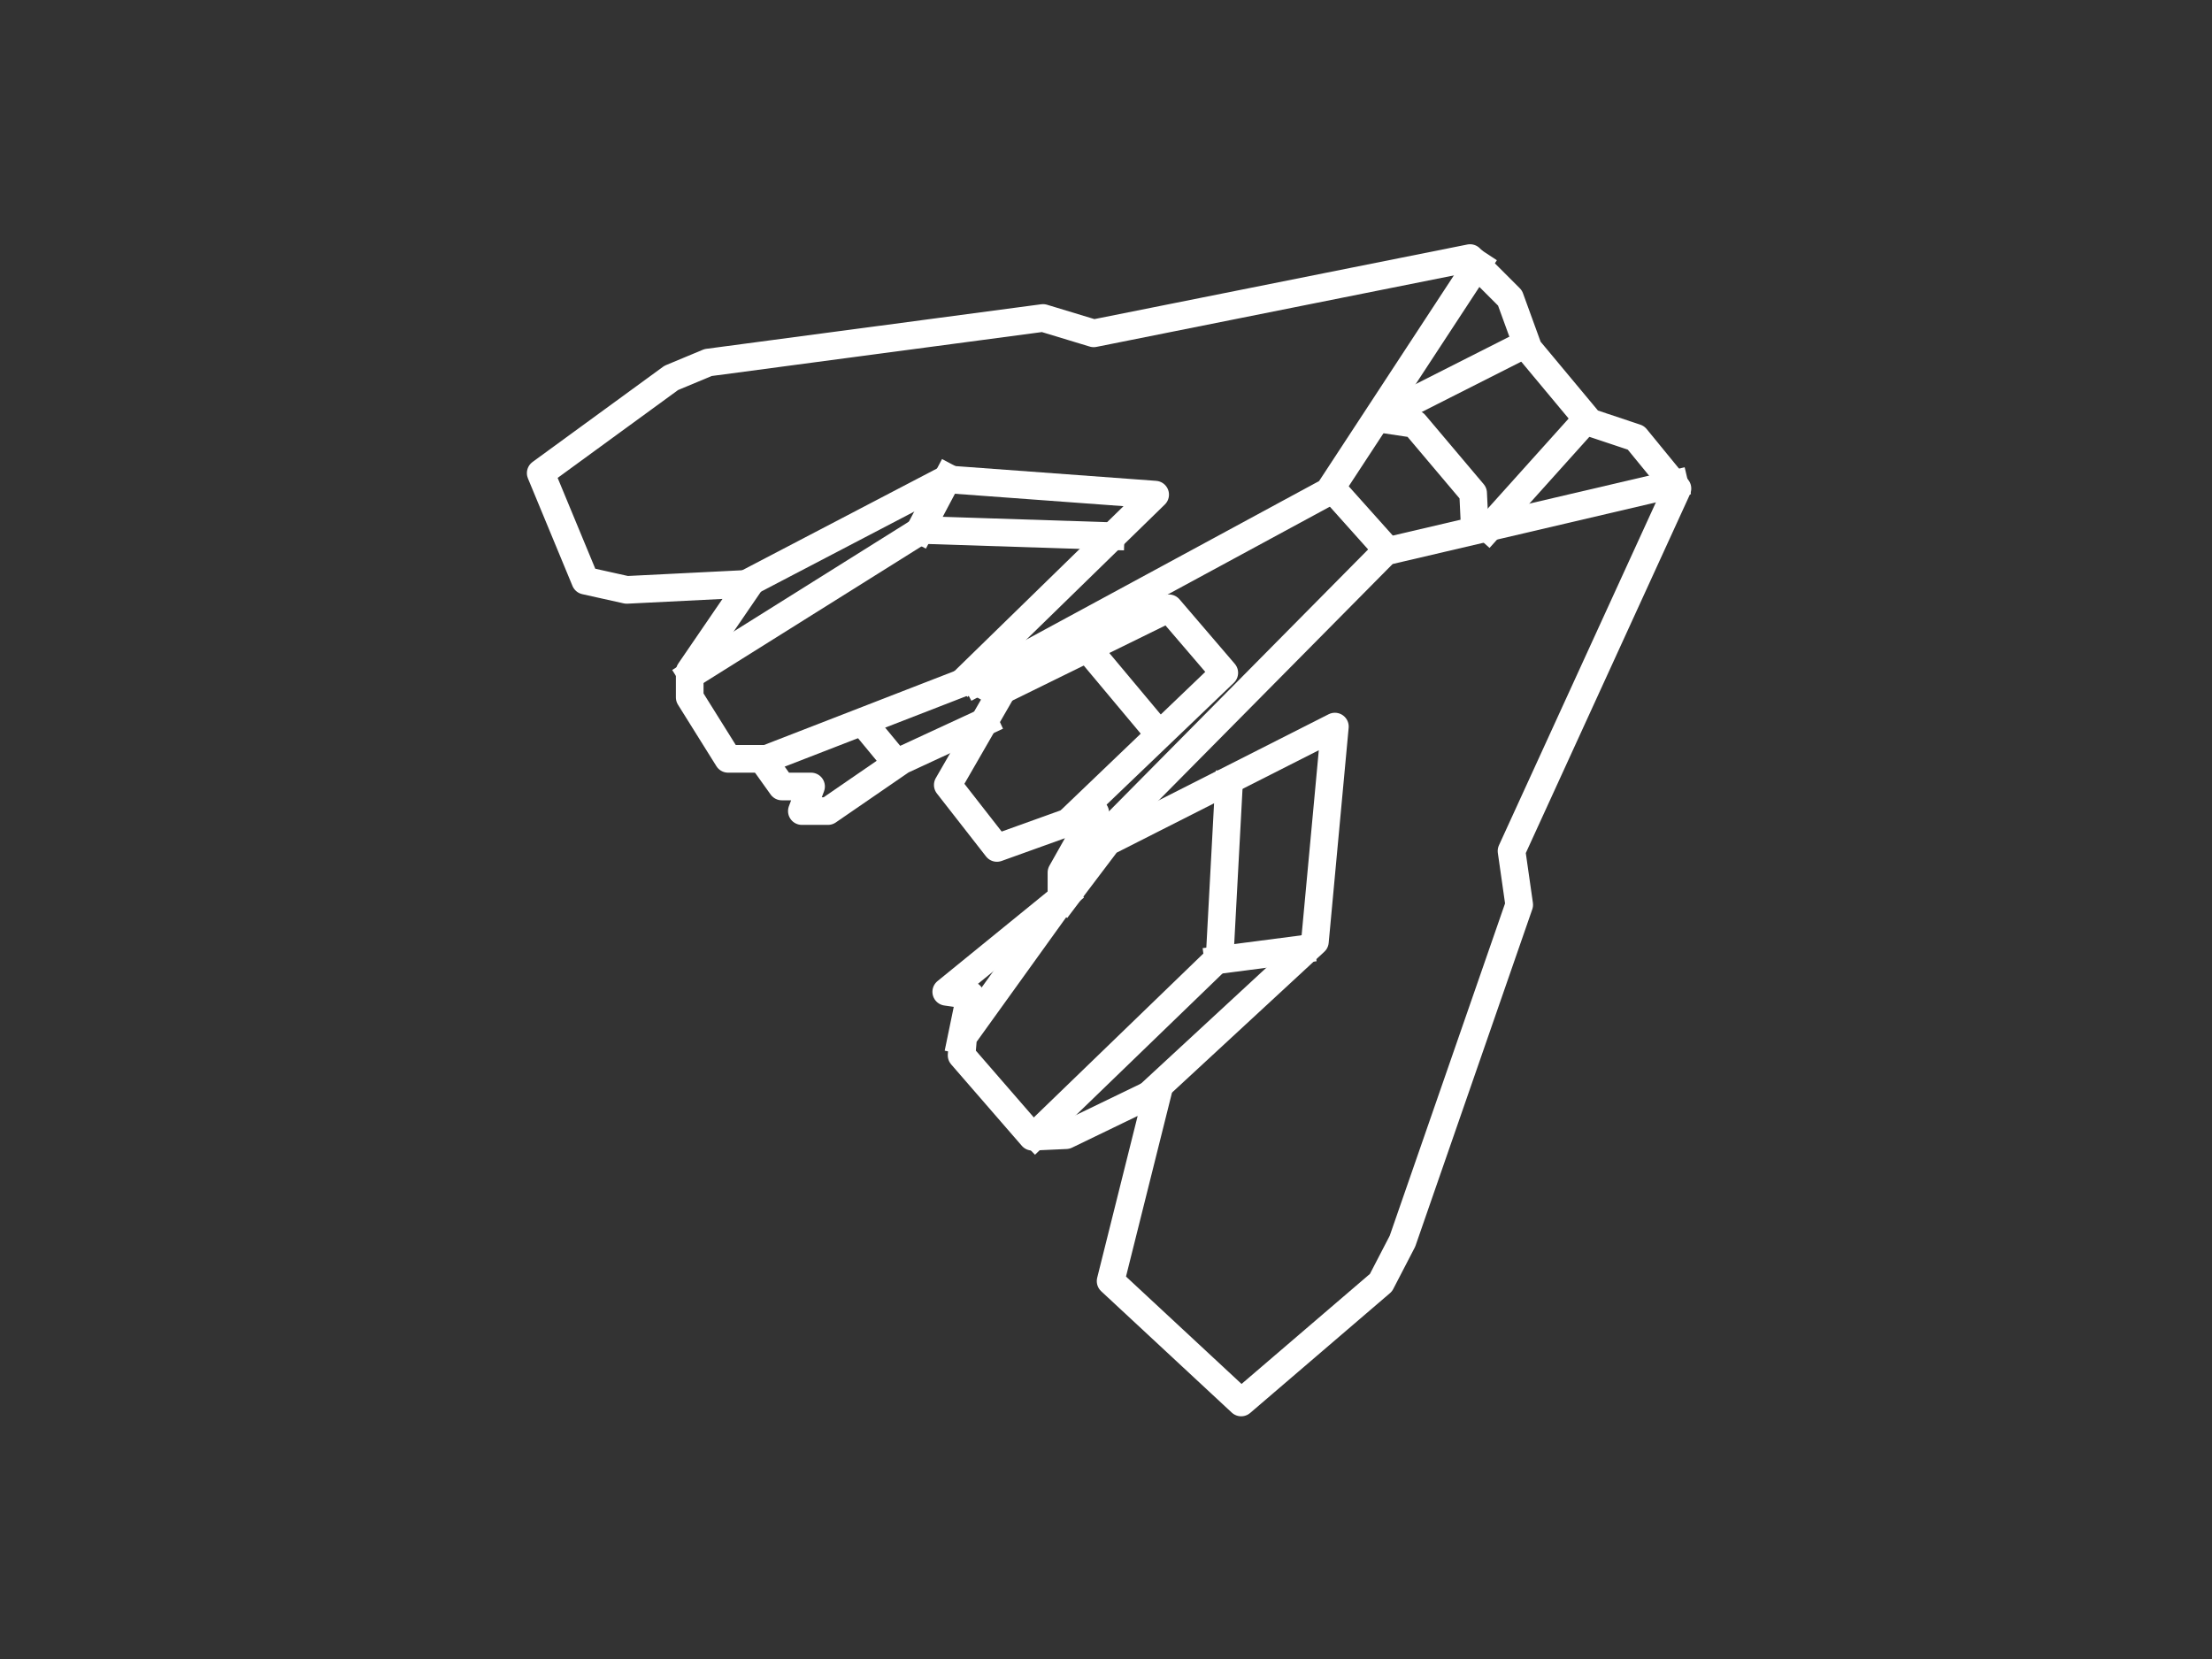 <svg version="1.1" viewBox="0.0 0.0 960.0 720.0" fill="none" stroke="none" stroke-linecap="square" stroke-miterlimit="10" xmlns:xlink="http://www.w3.org/1999/xlink" xmlns="http://www.w3.org/2000/svg"><rect x="0.0" y="0.0" width="960.0" height="720.0" fill="#333333" stroke="none"/><clipPath id="p.0"><path d="m0 0l960.0 0l0 720.0l-960.0 0l0 -720.0z" clip-rule="nonzero"/></clipPath><g clip-path="url(#p.0)"><path fill="#000000" fill-opacity="0.0" d="m0 0l960.0 0l0 720.0l-960.0 0z" fill-rule="evenodd"/><path fill="#000000" fill-opacity="0.0" d="m234.667 205.333l56.667 -41.333l16.0 -6.667l145.333 -19.333l22.0 6.667l163.333 -32.667l17.333 17.333l8.0 22.0l26.667 32.0l20.0 6.667l18.0 22.0l-72.0 157.333l3.333 23.333l-50.667 146l-9.333 18.0l-60.667 52.0l-56.667 -52.667l20.667 -82.667l-40.0 19.333l-14.667 0.667l-30.667 -35.333l0.667 -8.0l42.667 -59.333l0 -12.0l14.667 -26.0l-42.667 15.333l-21.333 -27.333l22.667 -39.333l-12.0 -6.667l-89.333 34.667l-16.667 0l-16.667 -26.667l0 -11.333l26.0 -38l-53.333 2.667l-18.0 -4.0z" fill-rule="evenodd"/><path stroke="#ffffff" stroke-width="12.0" stroke-linejoin="round" stroke-linecap="butt" d="m234.667 205.333l56.667 -41.333l16.0 -6.667l145.333 -19.333l22.0 6.667l163.333 -32.667l17.333 17.333l8.0 22.0l26.667 32.0l20.0 6.667l18.0 22.0l-72.0 157.333l3.333 23.333l-50.667 146l-9.333 18.0l-60.667 52.0l-56.667 -52.667l20.667 -82.667l-40.0 19.333l-14.667 0.667l-30.667 -35.333l0.667 -8.0l42.667 -59.333l0 -12.0l14.667 -26.0l-42.667 15.333l-21.333 -27.333l22.667 -39.333l-12.0 -6.667l-89.333 34.667l-16.667 0l-16.667 -26.667l0 -11.333l26.0 -38l-53.333 2.667l-18.0 -4.0z" fill-rule="evenodd"/><path fill="#000000" fill-opacity="0.0" d="m321.333 254.667l89.333 -46.667l90.667 6.667l-81.333 79.333" fill-rule="evenodd"/><path stroke="#ffffff" stroke-width="12.0" stroke-linejoin="round" stroke-linecap="butt" d="m321.333 254.667l89.333 -46.667l90.667 6.667l-81.333 79.333" fill-rule="evenodd"/><path fill="#000000" fill-opacity="0.0" d="m462.0 390.0l18.667 -24.667l98.667 -50.0l-8.667 93.333l-70.667 65.333" fill-rule="evenodd"/><path stroke="#ffffff" stroke-width="12.0" stroke-linejoin="round" stroke-linecap="butt" d="m462.0 390.0l18.667 -24.667l98.667 -50.0l-8.667 93.333l-70.667 65.333" fill-rule="evenodd"/><path fill="#000000" fill-opacity="0.0" d="m641.333 114.667l-64.667 98.667l-152.667 82.667" fill-rule="evenodd"/><path stroke="#ffffff" stroke-width="12.0" stroke-linejoin="round" stroke-linecap="butt" d="m641.333 114.667l-64.667 98.667l-152.667 82.667" fill-rule="evenodd"/><path fill="#000000" fill-opacity="0.0" d="m474.667 367.333l126.667 -128l125.333 -29.333" fill-rule="evenodd"/><path stroke="#ffffff" stroke-width="12.0" stroke-linejoin="round" stroke-linecap="butt" d="m474.667 367.333l126.667 -128l125.333 -29.333" fill-rule="evenodd"/><path fill="#000000" fill-opacity="0.0" d="m640.0 228.0l-0.667 -14.0l-25.333 -30.0l-13.333 -2.0" fill-rule="evenodd"/><path stroke="#ffffff" stroke-width="12.0" stroke-linejoin="round" stroke-linecap="butt" d="m640.0 228.0l-0.667 -14.0l-25.333 -30.0l-13.333 -2.0" fill-rule="evenodd"/><path fill="#000000" fill-opacity="0.0" d="m605.333 178.0l55.333 -28.0" fill-rule="evenodd"/><path stroke="#ffffff" stroke-width="12.0" stroke-linejoin="round" stroke-linecap="butt" d="m605.333 178.0l55.333 -28.0" fill-rule="evenodd"/><path fill="#000000" fill-opacity="0.0" d="m646.0 229.333l41.333 -46.0" fill-rule="evenodd"/><path stroke="#ffffff" stroke-width="12.0" stroke-linejoin="round" stroke-linecap="butt" d="m646.0 229.333l41.333 -46.0" fill-rule="evenodd"/><path fill="#000000" fill-opacity="0.0" d="m449.333 492.667l80 -77.333l4.0 -74.667" fill-rule="evenodd"/><path stroke="#ffffff" stroke-width="12.0" stroke-linejoin="round" stroke-linecap="butt" d="m449.333 492.667l80 -77.333l4.0 -74.667" fill-rule="evenodd"/><path fill="#000000" fill-opacity="0.0" d="m528.667 416.667l36.0 -4.667" fill-rule="evenodd"/><path stroke="#ffffff" stroke-width="12.0" stroke-linejoin="round" stroke-linecap="butt" d="m528.667 416.667l36.0 -4.667" fill-rule="evenodd"/><path fill="#000000" fill-opacity="0.0" d="m300.0 292.667l100.0 -62.667l82.0 2.667" fill-rule="evenodd"/><path stroke="#ffffff" stroke-width="12.0" stroke-linejoin="round" stroke-linecap="butt" d="m300.0 292.667l100.0 -62.667l82.0 2.667" fill-rule="evenodd"/><path fill="#000000" fill-opacity="0.0" d="m399.333 230.0l12.0 -22.667" fill-rule="evenodd"/><path stroke="#ffffff" stroke-width="12.0" stroke-linejoin="round" stroke-linecap="butt" d="m399.333 230.0l12.0 -22.667" fill-rule="evenodd"/><path fill="#000000" fill-opacity="0.0" d="m434.0 300.0l73.333 -36.0l24 28.0l-62.667 60.0" fill-rule="evenodd"/><path stroke="#ffffff" stroke-width="12.0" stroke-linejoin="round" stroke-linecap="butt" d="m434.0 300.0l73.333 -36.0l24 28.0l-62.667 60.0" fill-rule="evenodd"/><path fill="#000000" fill-opacity="0.0" d="m502.0 317.333l-27.333 -32.667" fill-rule="evenodd"/><path stroke="#ffffff" stroke-width="12.0" stroke-linejoin="round" stroke-linecap="butt" d="m502.0 317.333l-27.333 -32.667" fill-rule="evenodd"/><path fill="#000000" fill-opacity="0.0" d="m332.667 332.0l6.667 9.333l12.667 0l-4.0 10.667l11.333 0l32.0 -22.0l36.0 -16.667" fill-rule="evenodd"/><path stroke="#ffffff" stroke-width="12.0" stroke-linejoin="round" stroke-linecap="butt" d="m332.667 332.0l6.667 9.333l12.667 0l-4.0 10.667l11.333 0l32.0 -22.0l36.0 -16.667" fill-rule="evenodd"/><path fill="#000000" fill-opacity="0.0" d="m388.667 330.667l-12.667 -15.333" fill-rule="evenodd"/><path stroke="#ffffff" stroke-width="12.0" stroke-linejoin="round" stroke-linecap="butt" d="m388.667 330.667l-12.667 -15.333" fill-rule="evenodd"/><path fill="#000000" fill-opacity="0.0" d="m461.999 388.667l-51.332 41.776l10.427 1.492l-4.01 19.396" fill-rule="evenodd"/><path stroke="#ffffff" stroke-width="12.0" stroke-linejoin="round" stroke-linecap="butt" d="m461.999 388.667l-51.332 41.776l10.427 1.492l-4.01 19.396" fill-rule="evenodd"/><path fill="#000000" fill-opacity="0.0" d="m602.0 238.667l-22.667 -25.333" fill-rule="evenodd"/><path stroke="#ffffff" stroke-width="12.0" stroke-linejoin="round" stroke-linecap="butt" d="m602.0 238.667l-22.667 -25.333" fill-rule="evenodd"/></g></svg>